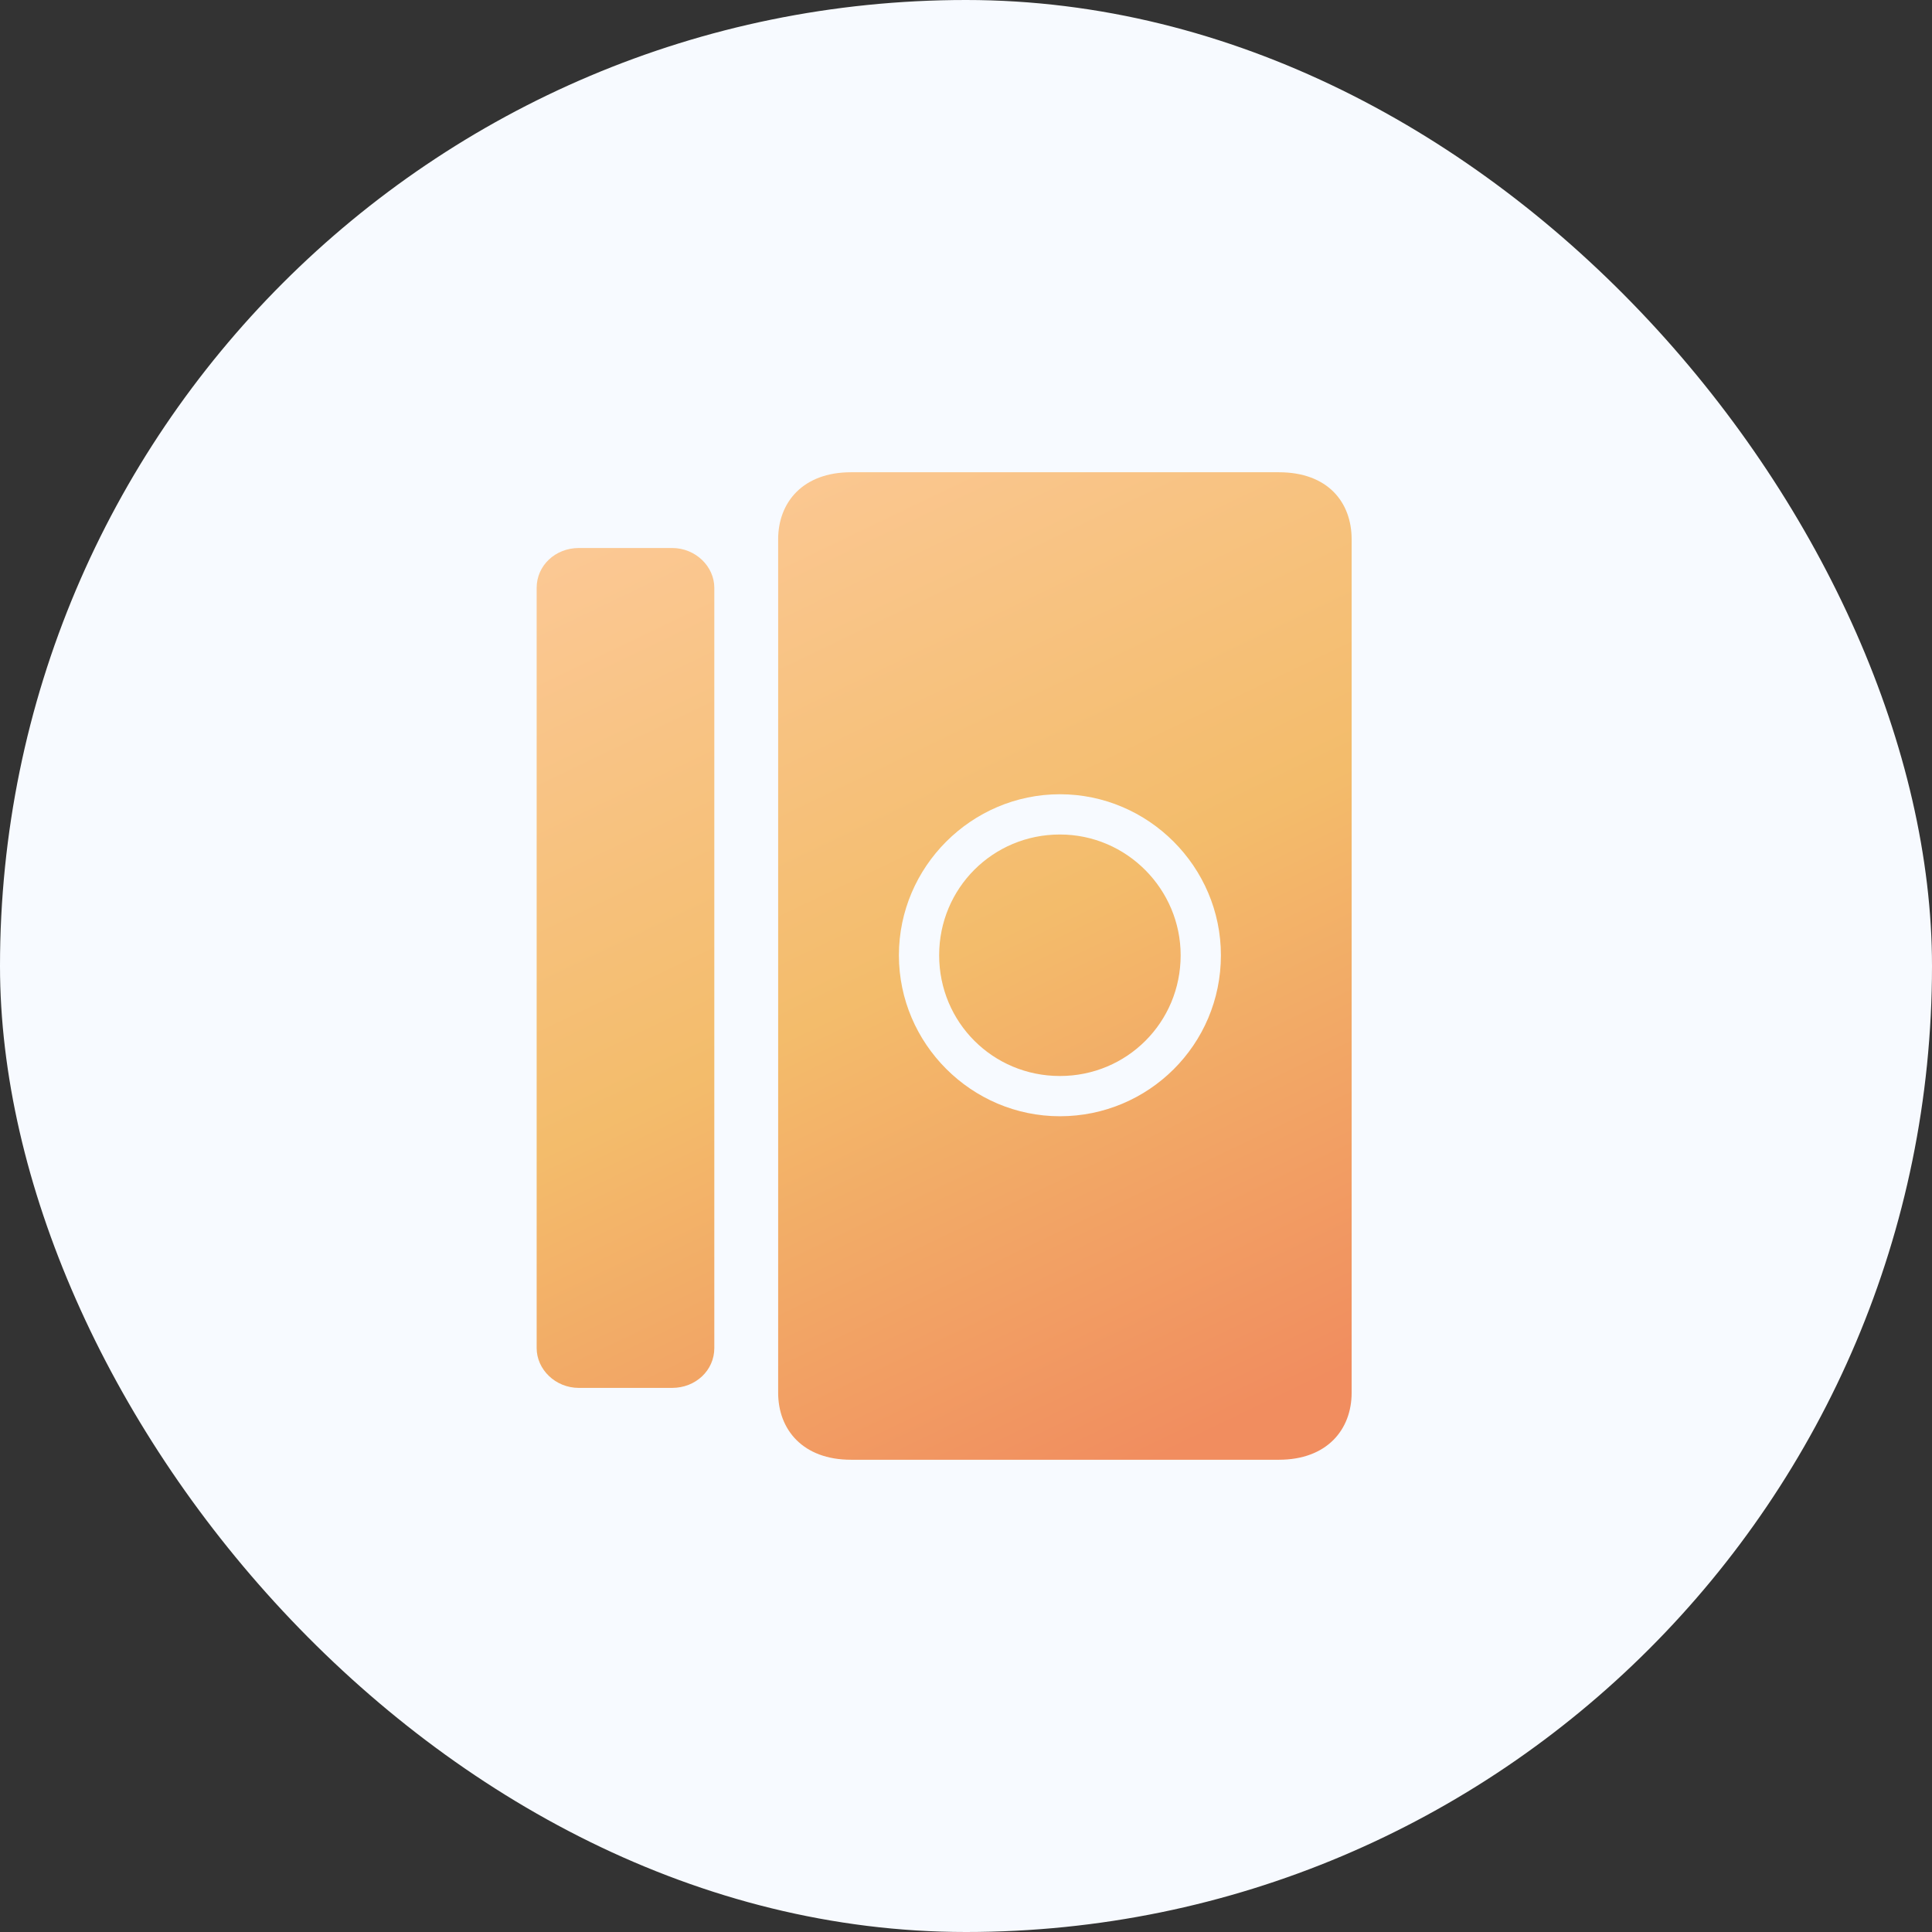 <svg width="48" height="48" viewBox="0 0 48 48" xmlns="http://www.w3.org/2000/svg"><rect x="0" y="0" width="48" height="48" fill="#333333" stroke="none"/><defs><linearGradient x1="20.177%" y1="-7.039%" x2="84.057%" y2="100%" id="door-form-1"><stop stop-color="#FFCDA5" offset="0%"/><stop stop-color="#F3BC6B" offset="58.238%"/><stop stop-color="#F18D5F" offset="100%"/></linearGradient></defs><g id="页面-1" stroke="none" stroke-width="1" fill="none" fill-rule="evenodd"><g id="画板备份-2" transform="translate(-269 -196)"><g id="门磁传感器" transform="translate(269 196)"><rect id="矩形备份-28" fill="#F7FAFF" x="0" y="0" width="48" height="48" rx="24"/><path d="M31.773 11.733c1.219 0 1.808.748 1.808 1.665v21.204c0 .917-.613 1.665-1.808 1.665H21.142c-1.195 0-1.809-.748-1.809-1.665V13.398c0-.917.614-1.665 1.809-1.665Zm-15.075 1.882c.585 0 1.049.459 1.049.99v18.887c0 .555-.464.99-1.049.99h-2.316c-.585 0-1.049-.46-1.049-.99V14.605c0-.555.464-.99 1.049-.99h2.316Zm9.635 6.118c-2.197 0-4 1.803-4 4 0 2.198 1.803 4 4 4 2.198 0 4-1.774 4-4 0-2.197-1.802-4-4-4Zm0 1c1.667 0 3 1.367 3 3 0 1.667-1.333 3-3 3-1.666 0-3-1.333-3-3 0-1.666 1.334-3 3-3Z" id="形状结合" fill="url(#door-form-1)"/></g></g></g></svg>